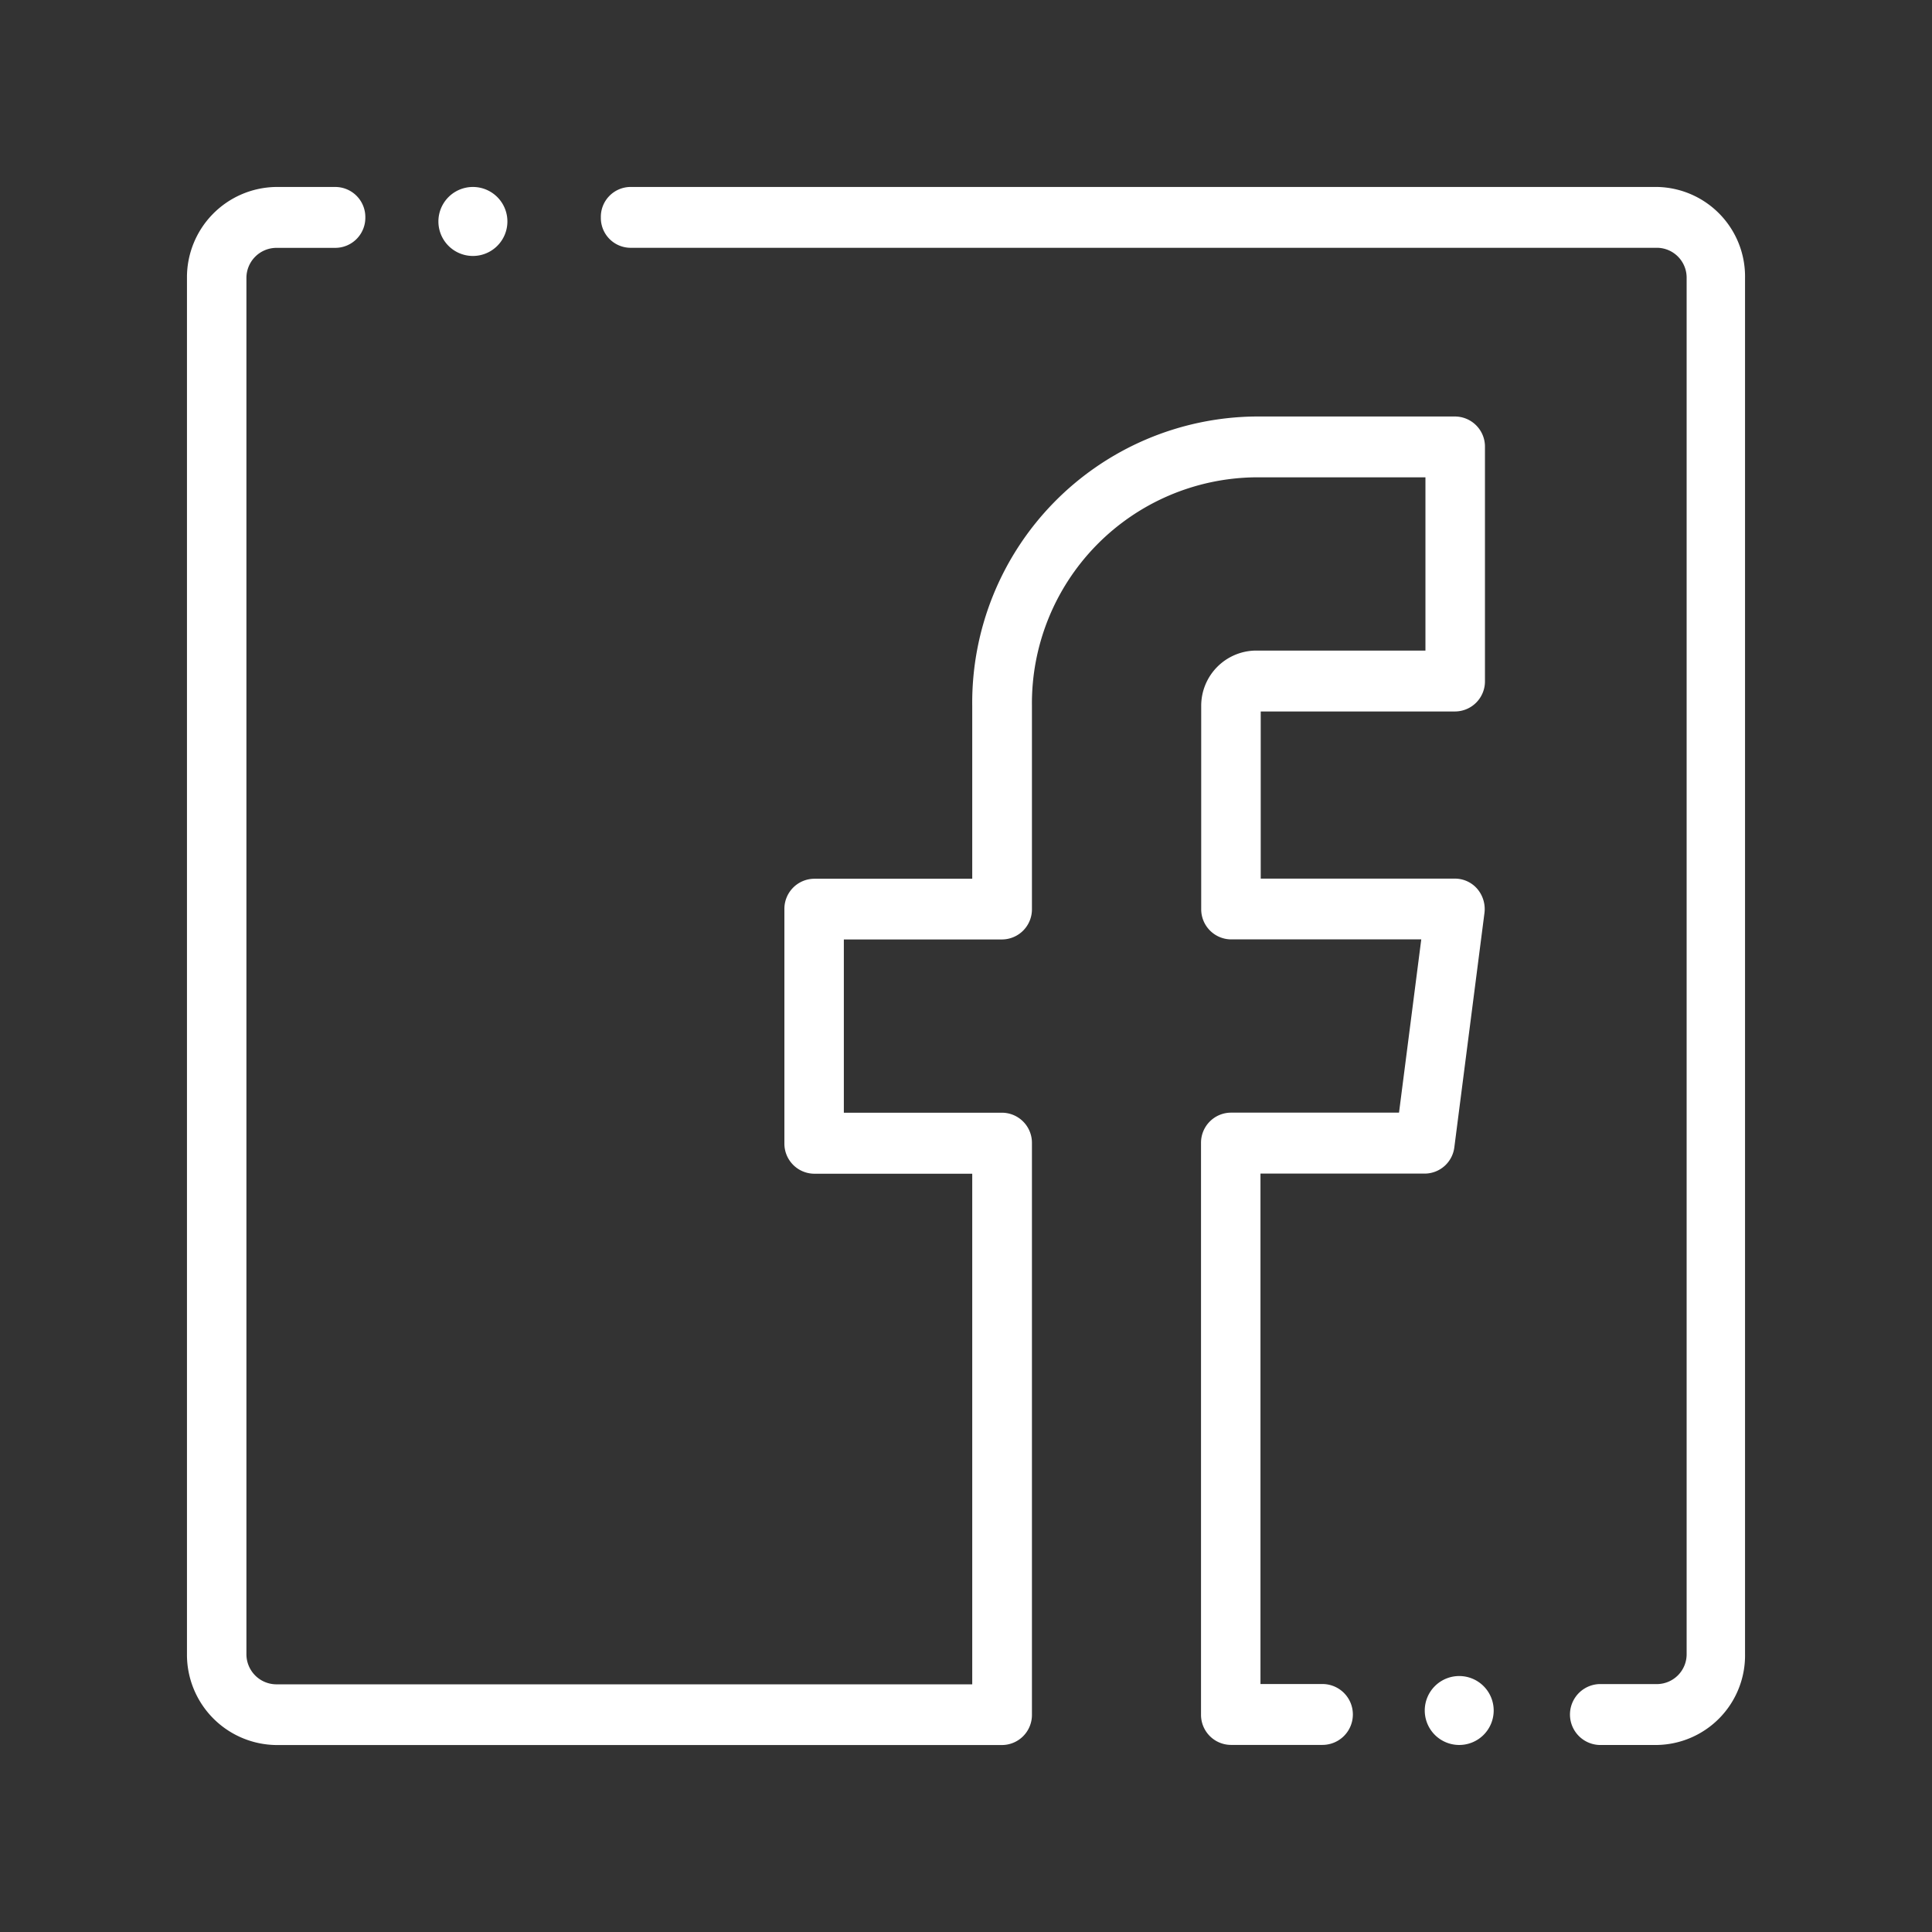 <svg xmlns="http://www.w3.org/2000/svg" width="31" height="31" viewBox="0 0 31 31"><rect x="0" y="0" width="31" height="31" fill="#333333" stroke="none"/><defs><style>.a{fill:#fff;}.b{fill:none;}</style></defs><g transform="translate(-618 -4735)"><g transform="translate(621 4738)"><path class="a" d="M20.349,3.683H17.138A4.593,4.593,0,0,0,12.6,8.323V11.1H10.063a.483.483,0,0,0-.477.488v3.757a.483.483,0,0,0,.477.488H12.6v8.193H1.431a.483.483,0,0,1-.477-.488V1.465A.483.483,0,0,1,1.431.977h.954A.483.483,0,0,0,2.862.488.483.483,0,0,0,2.385,0H1.431A1.45,1.45,0,0,0,0,1.465v22.07A1.45,1.45,0,0,0,1.431,25h11.65a.483.483,0,0,0,.477-.488V15.342a.483.483,0,0,0-.477-.488H10.54v-2.78h2.541a.483.483,0,0,0,.477-.488V8.323a3.627,3.627,0,0,1,3.58-3.664h2.734v2.78H17.138a.886.886,0,0,0-.864.884v3.262a.483.483,0,0,0,.477.488h3.054l-.357,2.78h-2.7a.483.483,0,0,0-.477.488v9.169a.483.483,0,0,0,.477.488h1.471a.488.488,0,0,0,0-.977h-.994V15.831h2.638a.481.481,0,0,0,.473-.425l.483-3.757a.5.5,0,0,0-.114-.385.472.472,0,0,0-.359-.166H17.229V8.416h3.121a.483.483,0,0,0,.477-.488V4.171A.483.483,0,0,0,20.349,3.683Z"/><path class="a" d="M136.954,0H120.468A.479.479,0,0,0,120,.488a.479.479,0,0,0,.468.488h16.486a.479.479,0,0,1,.468.488v22.07a.479.479,0,0,1-.468.488h-.937a.489.489,0,0,0,0,.977h.937a1.437,1.437,0,0,0,1.405-1.465V1.465A1.437,1.437,0,0,0,136.954,0Z" transform="translate(-113.359)"/><path class="a" d="M412.554,492h0a.553.553,0,1,0,.554.553A.553.553,0,0,0,412.553,492Z" transform="translate(-392.141 -468.107)"/><path class="a" d="M80.554,1.107a.553.553,0,1,0,0-1.107h0a.553.553,0,0,0,0,1.107Z" transform="translate(-75.966)"/></g><rect class="b" width="31" height="31" transform="translate(618 4735)"/></g></svg>